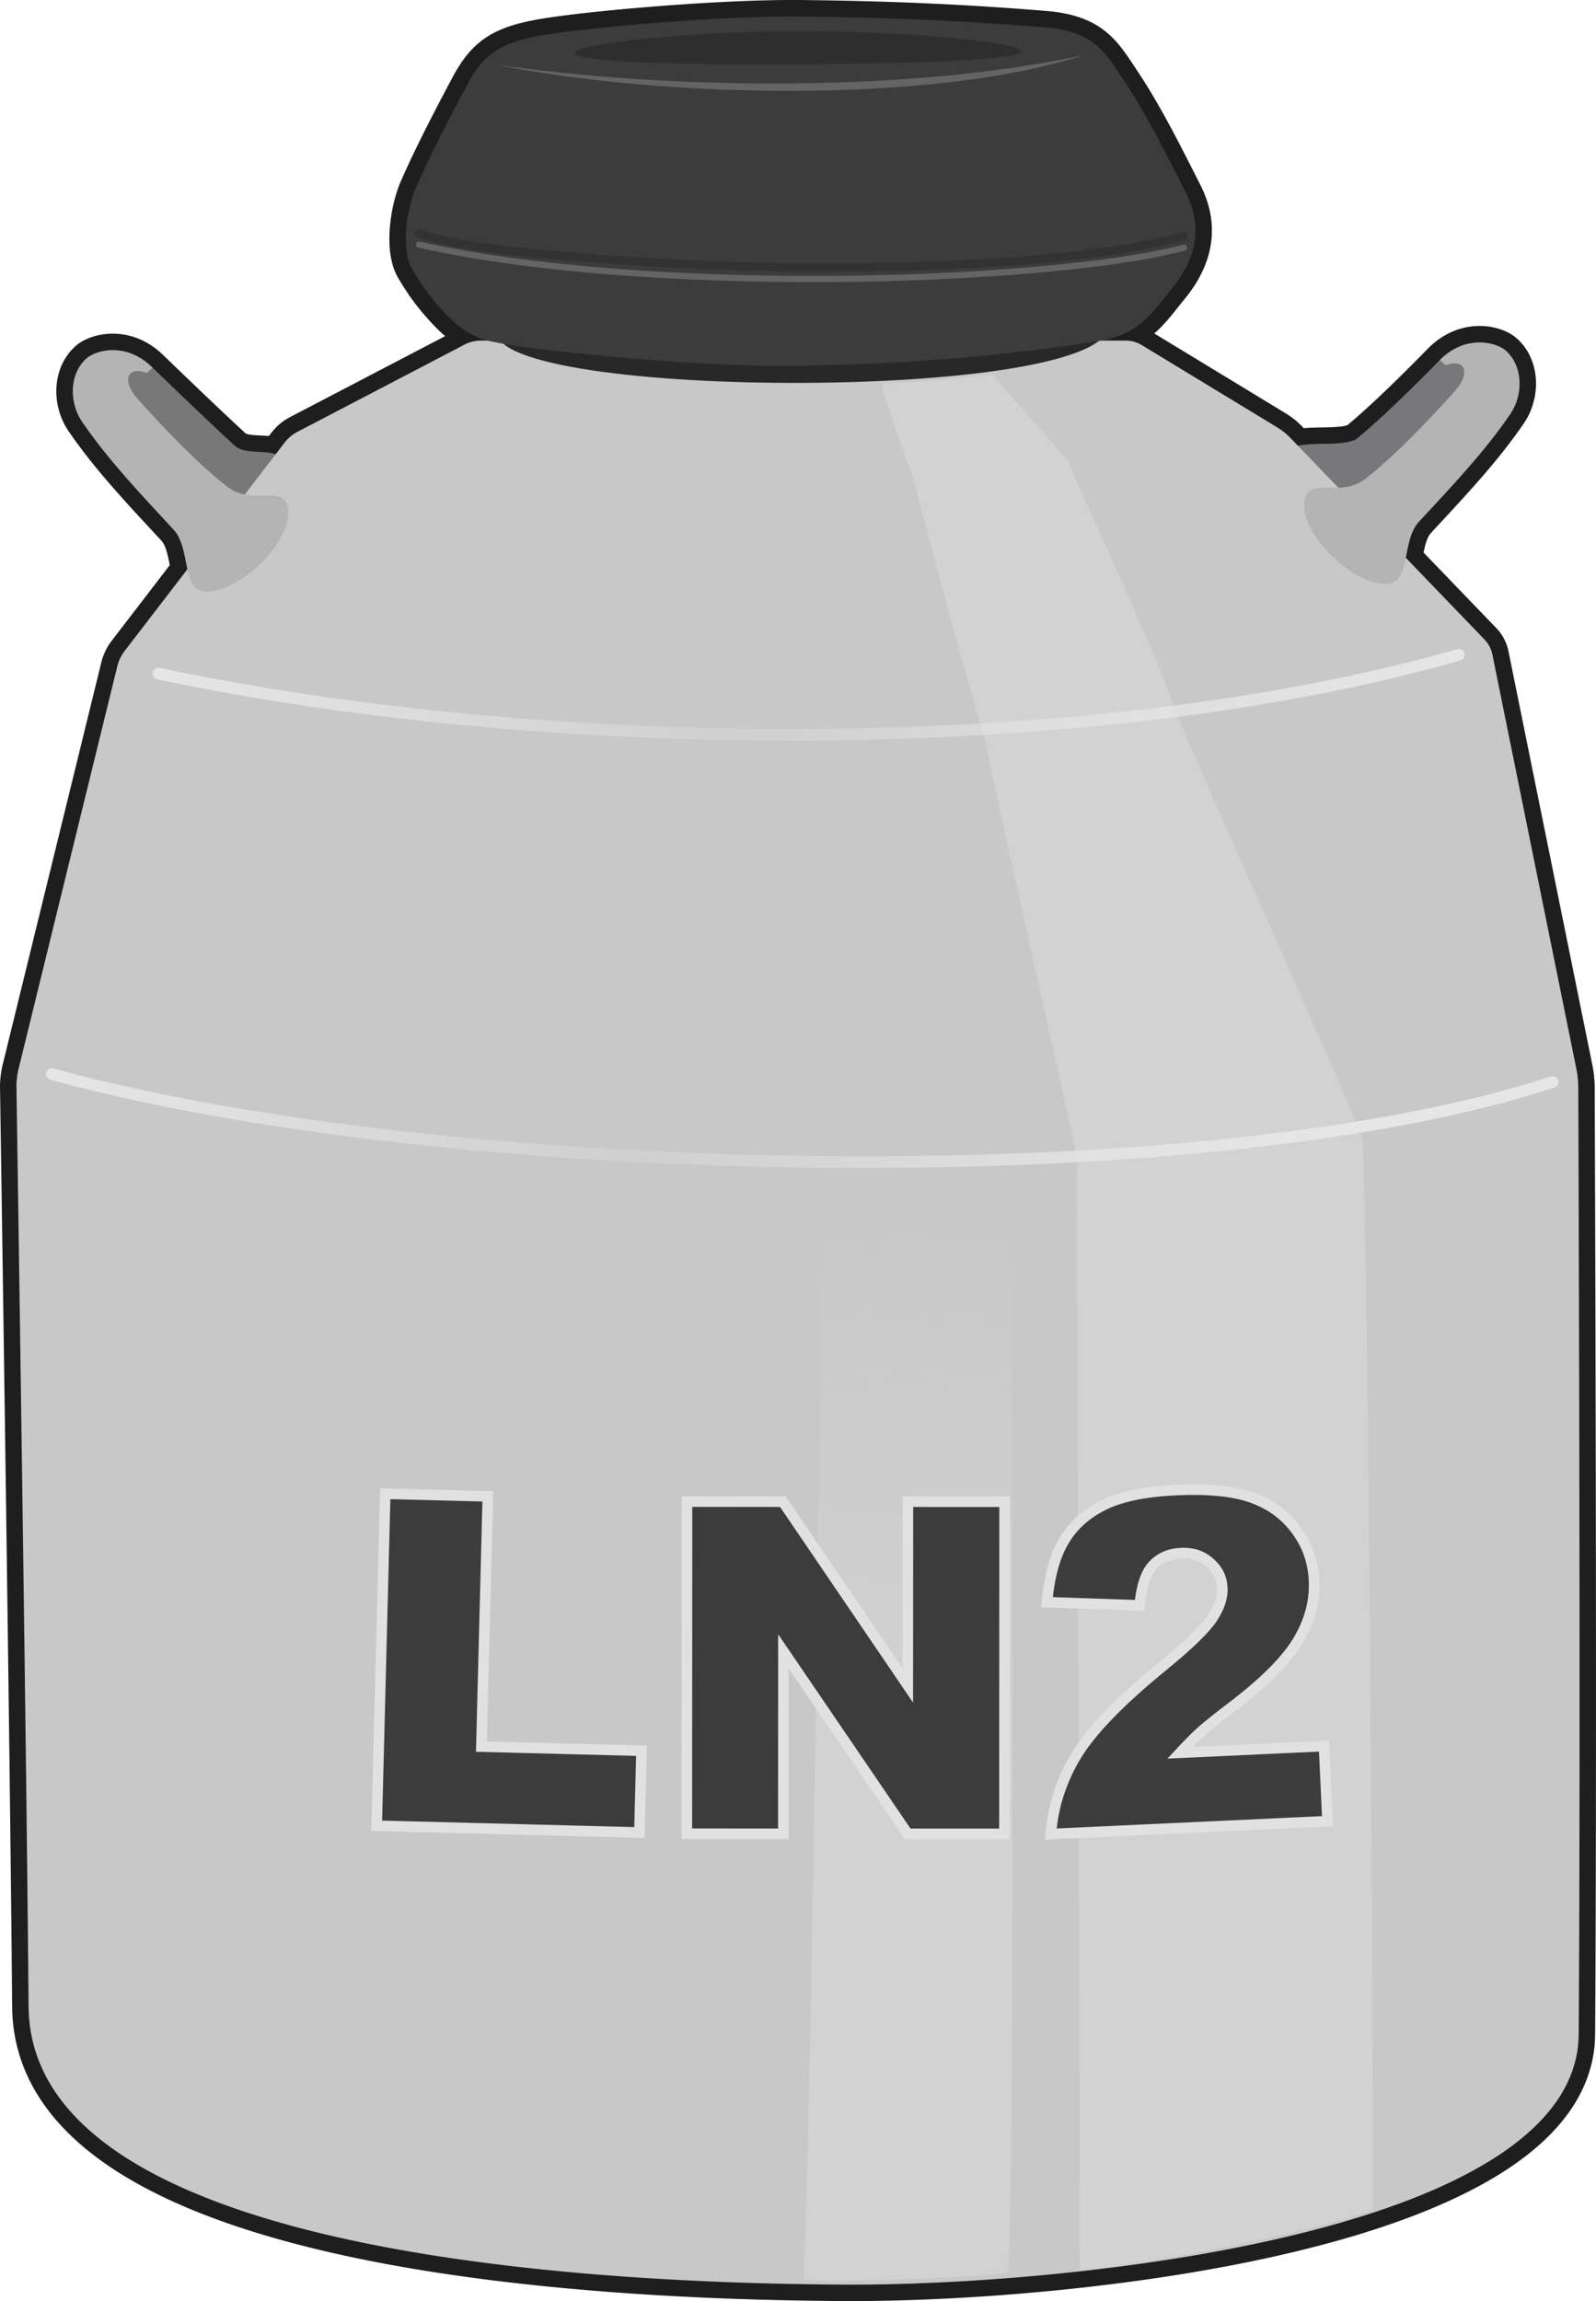 <?xml version="1.0" encoding="UTF-8" standalone="no"?>
<!-- Created with Inkscape (http://www.inkscape.org/) -->

<svg
   width="145.62mm"
   height="209.934mm"
   viewBox="0 0 145.62 209.934"
   version="1.1"
   id="svg5"
   xml:space="preserve"
   inkscape:version="1.3.2 (091e20e, 2023-11-25, custom)"
   sodipodi:docname="ln2_tank.svg"
   inkscape:export-filename="upload\ln2_tank.svg"
   inkscape:export-xdpi="96"
   inkscape:export-ydpi="96"
   xmlns:inkscape="http://www.inkscape.org/namespaces/inkscape"
   xmlns:sodipodi="http://sodipodi.sourceforge.net/DTD/sodipodi-0.dtd"
   xmlns:xlink="http://www.w3.org/1999/xlink"
   xmlns="http://www.w3.org/2000/svg"
   xmlns:svg="http://www.w3.org/2000/svg"><sodipodi:namedview
     id="namedview7"
     pagecolor="#ffffff"
     bordercolor="#666666"
     borderopacity="1.0"
     inkscape:showpageshadow="2"
     inkscape:pageopacity="0.0"
     inkscape:pagecheckerboard="0"
     inkscape:deskcolor="#d1d1d1"
     inkscape:document-units="mm"
     showgrid="false"
     inkscape:zoom="0.27318342"
     inkscape:cx="73.210885"
     inkscape:cy="781.5262"
     inkscape:window-width="1920"
     inkscape:window-height="991"
     inkscape:window-x="-9"
     inkscape:window-y="-9"
     inkscape:window-maximized="1"
     inkscape:current-layer="svg5"
     showguides="true" /><defs
     id="defs2"><linearGradient
       id="linearGradient14"
       inkscape:collect="always"><stop
         style="stop-color:#d2d2d2;stop-opacity:1;"
         offset="0"
         id="stop14" /><stop
         style="stop-color:#d2d2d2;stop-opacity:0;"
         offset="1"
         id="stop15" /></linearGradient><linearGradient
       id="linearGradient5"
       inkscape:collect="always"><stop
         style="stop-color:#e6e6e7;stop-opacity:1;"
         offset="0"
         id="stop5" /><stop
         style="stop-color:#e6e6e6;stop-opacity:0.25;"
         offset="0.441"
         id="stop7" /><stop
         style="stop-color:#e6e6e6;stop-opacity:0.749;"
         offset="0.75"
         id="stop8" /><stop
         style="stop-color:#e6e6e7;stop-opacity:1;"
         offset="1"
         id="stop6" /></linearGradient><inkscape:path-effect
       effect="fillet_chamfer"
       id="path-effect1"
       is_visible="true"
       lpeversion="1"
       nodesatellites_param="F,0,0,1,0,0.794,0,1 @ F,0,0,1,0,0.794,0,1 @ F,0,0,1,0,0.794,0,1 @ F,0,0,1,0,0.794,0,1 @ F,0,0,1,0,0.794,0,1 @ F,0,0,1,0,0.794,0,1 @ F,0,0,1,0,0.794,0,1 @ F,0,0,1,0,0.794,0,1 @ F,0,0,1,0,0.794,0,1 @ F,0,0,1,0,0.794,0,1 @ F,0,0,1,0,0.794,0,1"
       radius="3"
       unit="px"
       method="auto"
       mode="F"
       chamfer_steps="1"
       flexible="false"
       use_knot_distance="true"
       apply_no_radius="true"
       apply_with_radius="true"
       only_selected="false"
       hide_knots="false" /><linearGradient
       inkscape:collect="always"
       xlink:href="#linearGradient5"
       id="linearGradient6"
       x1="43.332"
       y1="99.593"
       x2="162.75"
       y2="99.593"
       gradientUnits="userSpaceOnUse" /><linearGradient
       inkscape:collect="always"
       xlink:href="#linearGradient5"
       id="linearGradient8"
       gradientUnits="userSpaceOnUse"
       x1="43.332"
       y1="99.593"
       x2="162.75"
       y2="99.593"
       gradientTransform="translate(-9.725,36.543)" /><linearGradient
       inkscape:collect="always"
       xlink:href="#linearGradient14"
       id="linearGradient15"
       x1="111.811"
       y1="193.161"
       x2="111.34"
       y2="148.944"
       gradientUnits="userSpaceOnUse" /></defs><path
     id="path20"
     style="display:inline;fill:none;fill-opacity:1;stroke:#1e1e1e;stroke-width:3;stroke-linecap:round;stroke-linejoin:round;stroke-dasharray:none;stroke-opacity:1"
     d="m 72.861,1.503 c -7.082,-0.068 -19.024,0.984 -23.222,1.692 -3.832,0.647 -5.428,1.589 -6.988,4.499 -1.637,3.055 -3.41,6.488 -4.686,9.398 -0.905,2.064 -1.395,5.729 -0.348,7.498 0.838,1.416 1.523,2.368 2.622,3.593 1.104,1.23 2.365,2.388 4.289,2.889 h -0.651 a 3.236,3.236 0 0 0 -1.498,0.367 l -15.23,7.948 a 3.592,3.592 0 0 0 -1.187,0.997 l -0.816,1.063 c -0.913,-0.398 -2.86,0.013 -3.724,-0.78 -2.84,-2.607 -7.504,-7.127 -7.504,-7.127 -2.355,-2.36 -5.159,-1.624 -6.03,-0.844 -1.588,1.422 -1.597,4.033 -0.394,5.792 2.385,3.487 5.35,6.593 8.333,9.82 0.853,0.923 0.998,2.405 1.268,3.623 l -5.72,7.45 a 3.777,3.777 0 0 0 -0.672,1.4 L 1.678,97.581 c -0.104,0.426 -0.184,1.126 -0.177,1.565 0.108,7.111 0.907,60.137 1.1,83.117 0.004,0.438 0.007,1.149 0.034,1.586 1.368,22.145 52.482,24.401 73.501,24.576 0.438,0.004 1.149,0.008 1.587,0.008 20.782,0.003 64.86,-4.754 66.283,-22.073 0.036,-0.437 0.037,-1.148 0.04,-1.586 0.175,-27.291 -0.018,-78.647 -0.045,-85.63 -0.002,-0.438 -0.074,-1.141 -0.161,-1.571 l -7.678,-37.87 a 2.727,2.727 0 0 0 -0.708,-1.349 l -7.19,-7.466 c 0.231,-1.145 0.421,-2.443 1.196,-3.282 2.983,-3.227 5.949,-6.333 8.333,-9.82 1.203,-1.759 1.193,-4.371 -0.394,-5.792 -0.871,-0.78 -3.675,-1.516 -6.03,0.844 0,0 -4.524,4.68 -7.503,7.127 -0.977,0.802 -4.161,0.34 -5.438,0.708 l -0.682,-0.708 a 6.109,6.109 0 0 0 -1.229,-0.983 l -12.343,-7.498 a 2.836,2.836 0 0 0 -1.472,-0.412 h -2.326 c 0.045,-0.007 0.095,-0.014 0.14,-0.022 3.474,-0.586 4.7,-2.644 6.383,-4.686 1.879,-2.28 3.102,-5.257 1.277,-8.833 -1.308,-2.563 -3.405,-6.851 -5.52,-10.026 -1.795,-2.695 -2.738,-4.634 -7.321,-5.011 -7.263,-0.597 -14.325,-0.916 -22.476,-0.994 z"
     inkscape:export-filename="upload\ln2_tank.svg"
     inkscape:export-xdpi="96"
     inkscape:export-ydpi="96" /><g
     inkscape:groupmode="layer"
     id="g2337"
     inkscape:label="tank"
     style="display:inline"
     transform="translate(-29.256,-36.2)"><path
       style="display:inline;fill:#78787a;fill-opacity:1;stroke:none;stroke-width:0.265px;stroke-linecap:butt;stroke-linejoin:miter;stroke-opacity:1"
       d="m 160.627,69.04 c 0,0 -4.525,4.68 -7.504,7.126 -1.357,1.114 -6.978,-0.211 -5.818,1.64 0.921,1.469 5.508,4.738 6.99,3.839 5.443,-3.3 9.683,-8.487 10.871,-10.075 0.679,-0.908 -0.883,-3.427 -0.883,-3.427 z"
       id="path2-9"
       sodipodi:nodetypes="sssssss" /><path
       style="display:inline;fill:#787878;fill-opacity:1;stroke:none;stroke-width:0.265px;stroke-linecap:butt;stroke-linejoin:miter;stroke-opacity:1"
       d="m 43.175,69.743 c 0,0 4.664,4.519 7.504,7.126 1.115,1.023 4.033,0.043 4.206,1.379 0.223,1.719 -3.896,4.999 -5.378,4.101 -5.443,-3.3 -9.683,-8.487 -10.871,-10.075 -0.679,-0.908 0.883,-3.427 0.883,-3.427 z"
       id="path2"
       sodipodi:nodetypes="sssssss" /><path
       id="rect2317"
       style="display:inline;opacity:1;fill:#c8c8c8;fill-opacity:1;stroke-width:0.103;stroke-linecap:round;stroke-linejoin:round;stop-color:#000000"
       d="m 71.636,67.641 -15.23,7.949 a 3.592,3.592 139.979 0 0 -1.187,0.997 l -14.586,18.996 a 3.777,3.777 115.651 0 0 -0.673,1.4 l -9.026,36.798 c -0.104,0.426 -0.184,1.126 -0.177,1.565 0.108,7.111 0.907,60.137 1.1,83.117 0.004,0.438 0.007,1.149 0.034,1.587 1.368,22.145 52.482,24.401 73.502,24.576 0.438,0.004 1.149,0.008 1.587,0.008 20.782,0.003 64.86,-4.754 66.283,-22.073 0.036,-0.437 0.037,-1.148 0.04,-1.587 0.175,-27.291 -0.018,-78.647 -0.045,-85.63 -0.002,-0.438 -0.074,-1.142 -0.161,-1.571 l -7.677,-37.87 a 2.727,2.727 62.31 0 0 -0.708,-1.35 l -17.707,-18.388 a 6.109,6.109 38.677 0 0 -1.229,-0.984 l -12.344,-7.497 a 2.836,2.836 15.637 0 0 -1.472,-0.412 l -58.826,3.8e-5 a 3.236,3.236 166.22 0 0 -1.497,0.367 z"
       sodipodi:nodetypes="ccccszsccccc"
       inkscape:path-effect="#path-effect1"
       inkscape:original-d="M 72.339254,67.27393 55.702026,75.957121 40.148971,96.212215 30.744377,134.55251 c 0,0 0.924783,60.55063 1.118703,84.70457 0.186061,23.17513 53.589309,25.24686 74.32284,25.37508 20.73354,0.12822 66.98832,-4.66768 67.11203,-22.86279 0.19767,-29.07164 -0.0434,-87.2169 -0.0434,-87.2169 L 165.26176,95.12697 146.4536,75.595346 132.75315,67.27389 Z"
       inkscape:label="body" /><path
       style="display:inline;fill:#b4b4b4;fill-opacity:1;stroke:none;stroke-width:0.265px;stroke-linecap:butt;stroke-linejoin:miter;stroke-opacity:1"
       d="m 37.145,68.898 c -1.588,1.422 -1.597,4.033 -0.394,5.792 2.385,3.487 5.35,6.592 8.333,9.819 1.657,1.793 0.64,5.708 3.065,5.669 3.297,-0.054 7.99,-4.927 7.362,-7.701 -0.488,-2.154 -3.227,-0.091 -5.543,-1.892 -2.787,-2.167 -5.947,-5.528 -8.148,-7.982 -1.588,-1.77 -0.836,-3.036 0.821,-2.381 0.155,-0.095 0.274,-0.249 0.534,-0.48 -2.355,-2.36 -5.159,-1.624 -6.03,-0.844 z"
       id="path1"
       sodipodi:nodetypes="sssssssccs" /><path
       style="display:inline;fill:#b4b4b4;fill-opacity:1;stroke:none;stroke-width:0.265px;stroke-linecap:butt;stroke-linejoin:miter;stroke-opacity:1"
       d="m 166.657,68.196 c 1.588,1.422 1.597,4.033 0.394,5.792 -2.385,3.487 -5.35,6.592 -8.333,9.819 -1.657,1.793 -0.64,5.708 -3.065,5.669 -3.297,-0.054 -7.99,-4.927 -7.362,-7.701 0.488,-2.154 3.227,-0.091 5.543,-1.892 2.787,-2.167 5.947,-5.528 8.148,-7.982 1.588,-1.77 0.836,-3.036 -0.821,-2.381 -0.155,-0.095 -0.274,-0.249 -0.534,-0.48 2.355,-2.36 5.159,-1.624 6.03,-0.844 z"
       id="path1-3"
       sodipodi:nodetypes="sssssssccs" /></g><g
     inkscape:groupmode="layer"
     id="layer4"
     inkscape:label="layer"
     style="display:inline"
     transform="translate(-29.256,-36.2)"><path
       style="fill:#282828;fill-opacity:1;stroke:none;stroke-width:0.265px;stroke-linecap:butt;stroke-linejoin:miter;stroke-opacity:1"
       d="m 74.564,66.483 c -0.028,-4.196 24.964,-2.552 29.477,-2.571 6.551,-0.028 26.319,-0.65 26.354,1.928 0.098,7.035 -55.789,6.864 -55.831,0.643 z"
       id="path9"
       sodipodi:nodetypes="ssss" /><path
       style="display:inline;fill:#3c3c3c;fill-opacity:1;stroke:none;stroke-width:0.265px;stroke-linecap:butt;stroke-linejoin:miter;stroke-opacity:1"
       d="m 78.894,39.396 c -3.832,0.647 -5.427,1.589 -6.987,4.5 -1.637,3.055 -3.41,6.488 -4.686,9.398 -0.905,2.064 -1.395,5.729 -0.348,7.498 0.838,1.416 1.523,2.368 2.622,3.593 1.141,1.271 2.443,2.473 4.479,2.944 3.47,0.803 17.302,2.192 25.569,2.241 10.368,0.062 21.843,-0.902 30.229,-2.317 3.474,-0.586 4.7,-2.644 6.382,-4.685 1.879,-2.28 3.103,-5.257 1.278,-8.833 -1.308,-2.563 -3.405,-6.851 -5.52,-10.026 -1.795,-2.695 -2.738,-4.634 -7.321,-5.01 -7.263,-0.597 -14.325,-0.916 -22.476,-0.994 -7.082,-0.068 -19.024,0.984 -23.222,1.692 z"
       id="path4-9"
       sodipodi:nodetypes="ssssssssssssss" /><path
       style="display:inline;fill:none;stroke:#646464;stroke-width:0.565;stroke-linecap:round;stroke-linejoin:round;stroke-dasharray:none;stroke-opacity:1"
       d="m 67.484,58.517 c 11.106,2.485 25.185,3.104 35.129,3.143 12.38,0.048 27.382,-0.925 34.667,-2.866"
       id="path6"
       sodipodi:nodetypes="csc" /><path
       style="display:inline;fill:none;stroke:#323232;stroke-width:0.765;stroke-linecap:round;stroke-linejoin:round;stroke-dasharray:none;stroke-opacity:1"
       d="m 67.484,57.459 c 4.345,1.941 25.185,3.104 35.129,3.143 12.38,0.048 26.347,-0.555 34.667,-2.866"
       id="path6-2"
       sodipodi:nodetypes="csc" /><path
       style="display:inline;fill:#646464;fill-opacity:1;stroke:none;stroke-width:0.265;stroke-linecap:round;stroke-linejoin:round;stroke-dasharray:none;stroke-opacity:1"
       d="m 74.325,42.062 c 15.758,2.331 37.835,2.614 53.803,-0.832 -13.779,4.485 -38.576,3.929 -53.803,0.832 z"
       id="path8"
       sodipodi:nodetypes="ccc" /><path
       style="display:inline;fill:#d2d2d2;fill-opacity:1;stroke:none;stroke-width:0.265;stroke-linecap:butt;stroke-linejoin:miter;stroke-dasharray:none;stroke-opacity:1"
       d="m 136.406,100.939 c 4.95,11.411 14.111,31.592 17.144,39.002 0.547,8.45 1.03,82.908 0.946,97.873 -6.597,2.309 -19.178,4.689 -26.736,5.518 0.084,-8.41 -0.32,-94.994 -0.215,-101.511 -1.344,-6.312 -5.602,-24.691 -8.564,-38.727 -1.682,-5.229 -5.85,-21.133 -6.299,-22.877 -0.507,-1.743 -1.978,-5.188 -2.998,-9.018 3.374,-0.139 6.872,-0.411 10.09,-0.854 1.085,1.324 5.656,6.33 7.036,8.073 0.761,2.346 8.328,17.894 9.596,22.522 z"
       id="path10-7"
       sodipodi:nodetypes="ccccccccccc" /><path
       style="fill:#2e2e2e;fill-opacity:1;stroke:none;stroke-width:0.265px;stroke-linecap:butt;stroke-linejoin:miter;stroke-opacity:1"
       d="m 103.327,39.042 c 14.864,0.111 34.342,2.756 -0.058,3.011 -38.747,0.288 -16.82,-3.138 0.058,-3.011 z"
       id="path12"
       sodipodi:nodetypes="sss" /><path
       style="fill:none;stroke:url(#linearGradient6);stroke-width:1.065;stroke-linecap:round;stroke-linejoin:round;stroke-dasharray:none"
       d="m 43.714,97.648 c 35.108,7.459 84.598,7.994 118.654,-1.703"
       id="path5"
       sodipodi:nodetypes="cc" /><path
       style="display:inline;fill:none;stroke:url(#linearGradient8);stroke-width:1.065;stroke-linecap:round;stroke-linejoin:round;stroke-dasharray:none;stroke-opacity:1"
       d="m 33.99,134.191 c 35.27,9.724 104.336,11.392 136.936,0.724"
       id="path5-1"
       sodipodi:nodetypes="cc" /><path
       style="fill:url(#linearGradient15);fill-opacity:1;stroke:none;stroke-width:0.265px;stroke-linecap:butt;stroke-linejoin:miter;stroke-opacity:1"
       d="m 104.466,143.34 c -0.522,20.977 -1.049,82.678 -1.896,100.865 4.526,0.178 13.584,-0.137 18.595,-0.609 0.809,-3.532 0.25,-85.769 0.504,-100.443 -6.205,0.161 -12.408,0.307 -17.203,0.187 z"
       id="path14"
       sodipodi:nodetypes="ccccc" /><g
       id="g3"
       transform="translate(102.781,79.055)"
       style="display:inline"><path
         style="fill:none;stroke:none;stroke-width:0.265px;stroke-linecap:butt;stroke-linejoin:miter;stroke-opacity:1"
         d="m -40.243,139.943 c 26.378,0.941 64.129,1.484 86.366,-0.23"
         id="path3"
         sodipodi:nodetypes="cc" /><path
         style="font-weight:900;font-size:42.333px;line-height:1.25;font-family:Arial;-inkscape-font-specification:'Arial Heavy';fill:#3c3c3c;stroke:#e1e1e1;stroke-width:0.965"
         d="m -36.372,109.798 9.361,0.24 -0.586,22.833 14.609,0.375 -0.192,7.46 -23.97,-0.616 z m 27.534,0.718 8.744,0.004 11.402,16.769 0.008,-16.764 8.826,0.004 -0.015,30.303 -8.826,-0.004 -11.34,-16.645 -0.008,16.64 -8.806,-0.004 z M 49.603,139.672 24.371,140.846 q 0.26,-3.757 2.296,-7.142 2.056,-3.407 7.897,-8.169 3.568,-2.918 4.534,-4.391 0.966,-1.473 0.907,-2.753 -0.064,-1.383 -1.142,-2.306 -1.058,-0.944 -2.607,-0.872 -1.611,0.075 -2.596,1.135 -0.965,1.059 -1.197,3.636 l -8.456,-0.289 q 0.33,-3.575 1.56,-5.618 1.228,-2.064 3.574,-3.229 2.366,-1.186 6.619,-1.384 4.439,-0.207 6.944,0.691 2.525,0.896 4.027,2.937 1.522,2.019 1.643,4.621 0.129,2.767 -1.385,5.362 -1.493,2.594 -5.627,5.808 -2.458,1.873 -3.293,2.616 -0.814,0.741 -1.917,1.931 l 13.132,-0.611 z"
         id="text3"
         transform="translate(-2.005,-16.377)"
         aria-label="LN2" /></g></g></svg>

